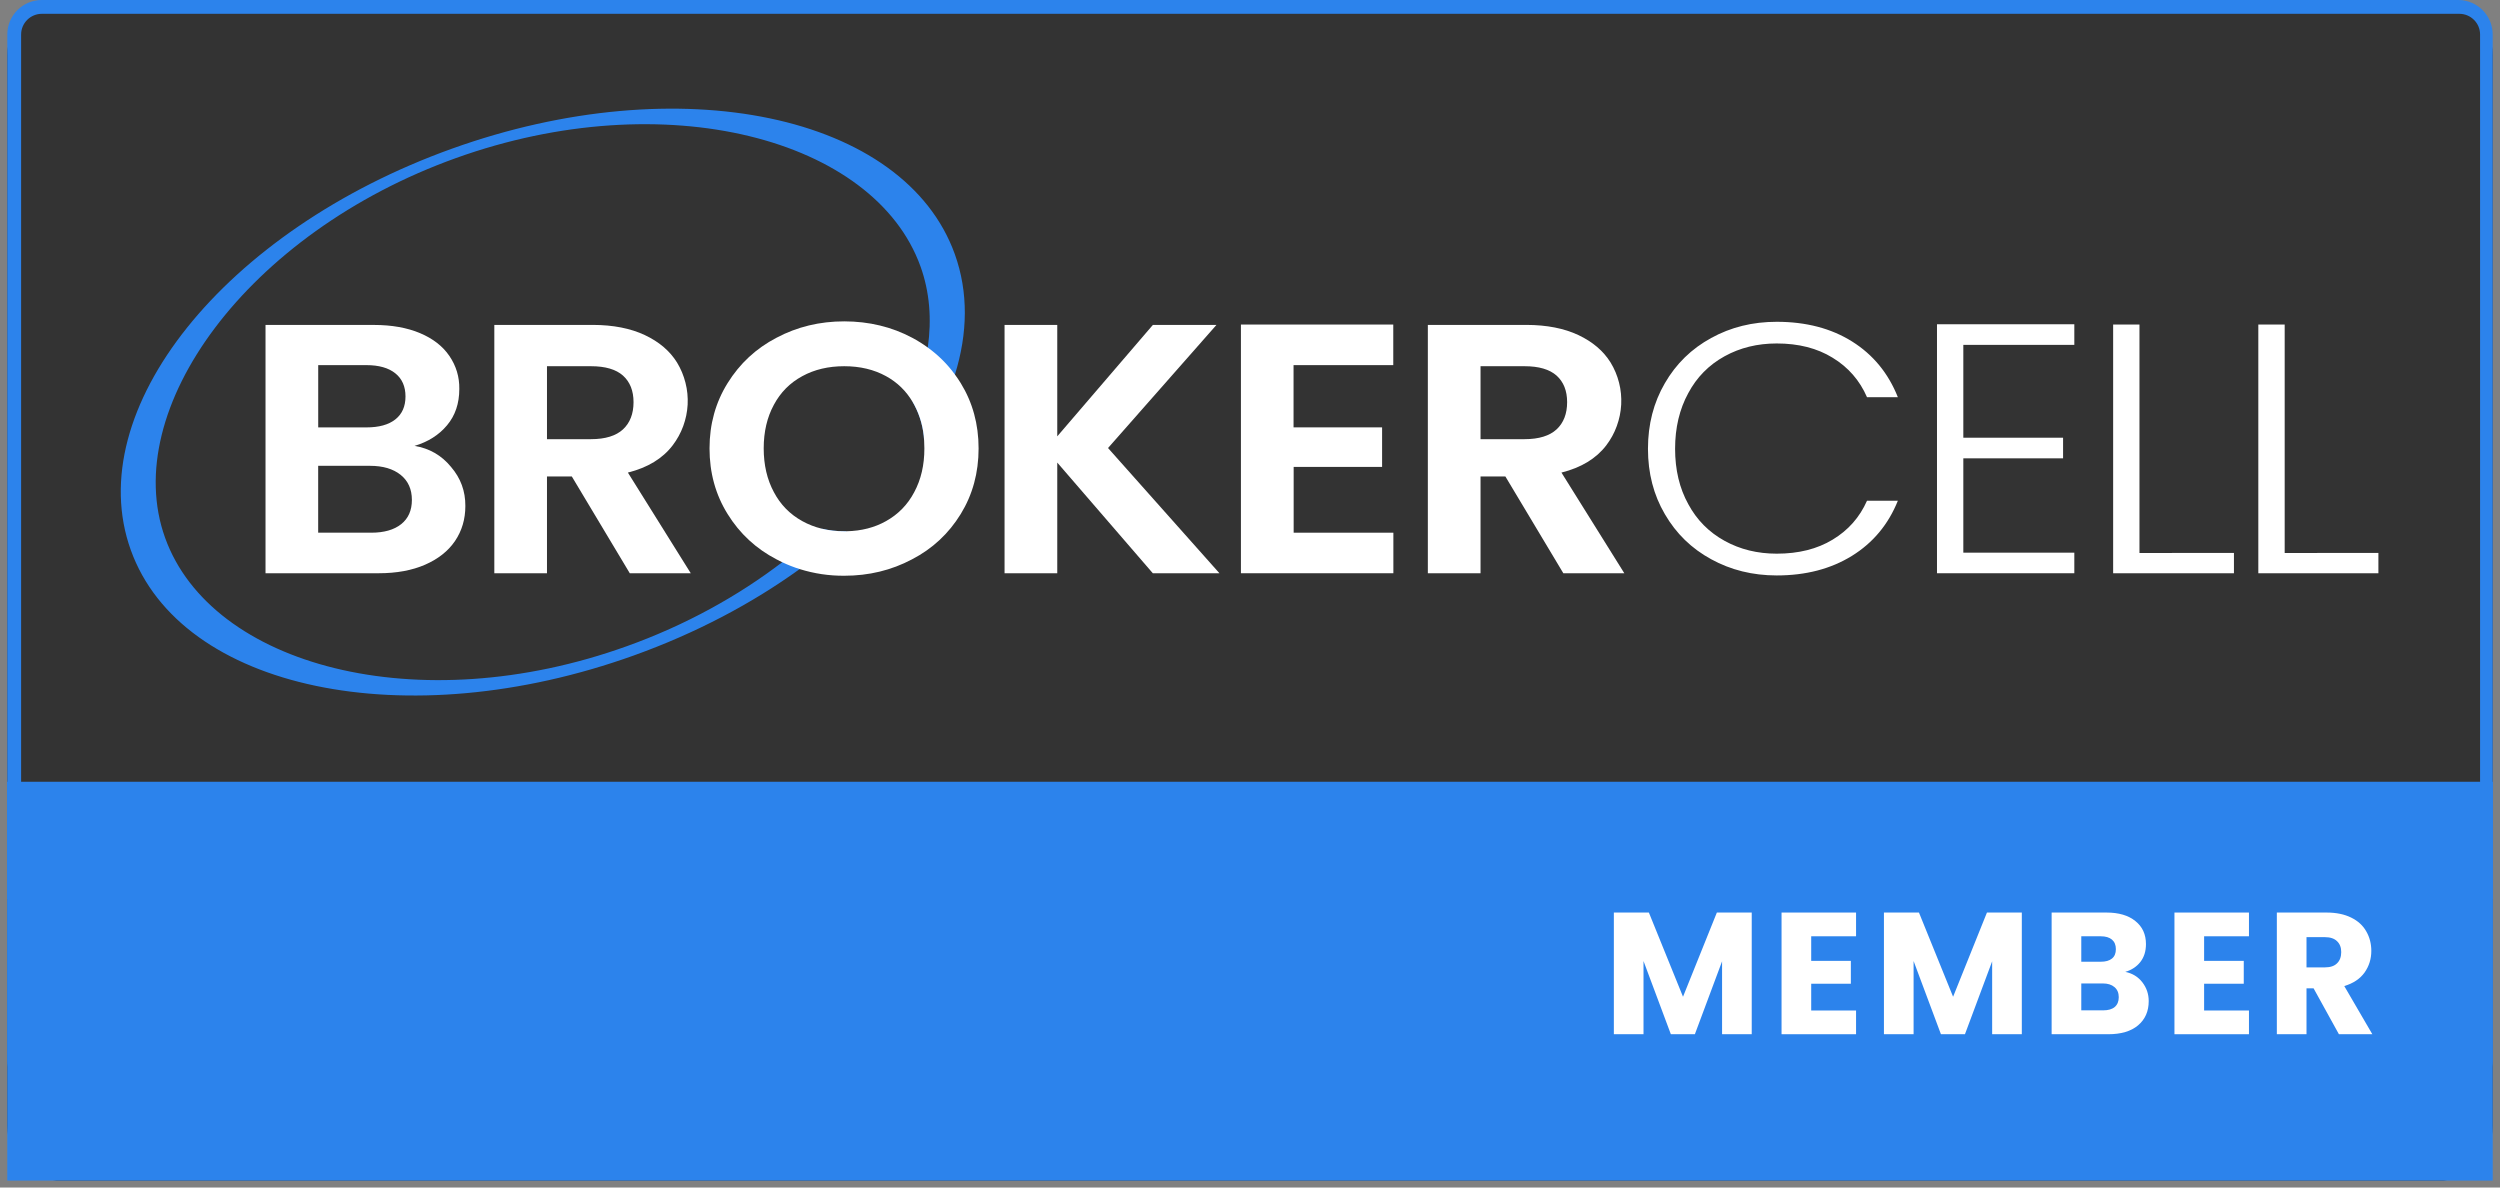 <svg xmlns="http://www.w3.org/2000/svg" xmlns:xlink="http://www.w3.org/1999/xlink" width="360" zoomAndPan="magnify" viewBox="0 0 270 128.25" height="171" preserveAspectRatio="xMidYMid meet" version="1.0"><rect x="0" y="0" width="270" height="128.25" fill="#808080" stroke="none"/><defs><g/><clipPath id="a4b0683953"><path d="M 0.785 0 L 269.215 0 L 269.215 127.504 L 0.785 127.504 Z M 0.785 0 " clip-rule="nonzero"/></clipPath><clipPath id="3d6ebe82ce"><path d="M 6.75 0 L 263.25 0 C 266.543 0 269.215 2.672 269.215 5.965 L 269.215 121.574 C 269.215 124.867 266.543 127.539 263.25 127.539 L 6.75 127.539 C 3.457 127.539 0.785 124.867 0.785 121.574 L 0.785 5.965 C 0.785 2.672 3.457 0 6.75 0 Z M 6.75 0 " clip-rule="nonzero"/></clipPath><clipPath id="1d0bd77af7"><path d="M 0.789 0 L 269.211 0 L 269.211 118.422 L 0.789 118.422 Z M 0.789 0 " clip-rule="nonzero"/></clipPath><clipPath id="eaeda47b9d"><path d="M 4.52 0 L 265.48 0 C 267.539 0 269.211 1.668 269.211 3.727 L 269.211 114.469 C 269.211 116.527 267.539 118.195 265.48 118.195 L 4.52 118.195 C 2.461 118.195 0.789 116.527 0.789 114.469 L 0.789 3.727 C 0.789 1.668 2.461 0 4.52 0 Z M 4.52 0 " clip-rule="nonzero"/></clipPath><clipPath id="ca71deaae0"><path d="M 0.785 84.445 L 269.215 84.445 L 269.215 127.504 L 0.785 127.504 Z M 0.785 84.445 " clip-rule="nonzero"/></clipPath><clipPath id="af5c11b178"><path d="M 0.785 84.445 L 269.215 84.445 L 269.215 97.078 L 0.785 97.078 Z M 0.785 84.445 " clip-rule="nonzero"/></clipPath><clipPath id="cf2127d737"><path d="M 13.043 11.73 L 105 11.73 L 105 76 L 13.043 76 Z M 13.043 11.73 " clip-rule="nonzero"/></clipPath><clipPath id="f0d596297e"><path d="M 243 35 L 256.867 35 L 256.867 62 L 243 62 Z M 243 35 " clip-rule="nonzero"/></clipPath></defs><g clip-path="url(#a4b0683953)"><g clip-path="url(#3d6ebe82ce)"><path fill="#333333" d="M 0.785 0 L 269.312 0 L 269.312 127.539 L 0.785 127.539 Z M 0.785 0 " fill-opacity="1" fill-rule="nonzero"/></g></g><g clip-path="url(#1d0bd77af7)"><g clip-path="url(#eaeda47b9d)"><path stroke-linecap="butt" transform="matrix(0.746, 0, 0, 0.746, 0.79, -0)" fill="none" stroke-linejoin="miter" d="M 5.001 0 L 354.984 0 C 357.745 0 359.987 2.237 359.987 4.998 L 359.987 153.518 C 359.987 156.278 357.745 158.515 354.984 158.515 L 5.001 158.515 C 2.241 158.515 -0.002 156.278 -0.002 153.518 L -0.002 4.998 C -0.002 2.237 2.241 0 5.001 0 Z M 5.001 0 " stroke="#2c83ec" stroke-width="4" stroke-opacity="1" stroke-miterlimit="4"/></g></g><g clip-path="url(#ca71deaae0)"><path fill="#2c83ec" d="M 0.785 84.445 L 269.285 84.445 L 269.285 127.539 L 0.785 127.539 Z M 0.785 84.445 " fill-opacity="1" fill-rule="nonzero"/></g><g clip-path="url(#af5c11b178)"><path fill="#2c83ec" d="M 0.785 84.445 L 269.199 84.445 L 269.199 97.078 L 0.785 97.078 Z M 0.785 84.445 " fill-opacity="1" fill-rule="nonzero"/></g><g clip-path="url(#cf2127d737)"><path fill="#2c83ec" d="M 103.121 27.453 C 97.695 12.34 73.371 7.238 48.797 16.062 C 24.227 24.887 8.699 44.293 14.125 59.402 C 19.547 74.512 43.871 79.613 68.445 70.793 C 75.18 68.375 81.234 65.164 86.363 61.461 C 88.133 60.191 89.824 58.824 91.438 57.371 C 91.352 57.371 91.266 57.371 91.18 57.371 C 90.359 57.375 89.551 57.281 88.75 57.094 C 87.391 58.375 85.969 59.582 84.484 60.715 C 79.707 64.375 74.031 67.52 67.688 69.793 C 45.164 77.891 22.801 71.93 17.828 58.074 C 12.852 44.219 26.695 25.176 49.223 17.078 C 71.754 8.98 94.441 14.926 99.418 28.785 C 100.406 31.539 100.637 34.496 100.199 37.535 C 99.895 39.562 99.352 41.523 98.562 43.414 C 98.621 43.516 98.684 43.617 98.738 43.723 C 99.379 44.93 99.734 46.215 99.805 47.582 C 101.219 45.348 102.328 42.969 103.133 40.453 C 104.52 36 104.598 31.566 103.121 27.453 Z M 103.121 27.453 " fill-opacity="1" fill-rule="nonzero"/></g><path fill="#ffffff" d="M 48.711 50.426 C 47.684 49.172 46.367 48.418 44.77 48.156 C 46.23 47.723 47.402 46.98 48.281 45.93 C 49.164 44.879 49.605 43.574 49.605 42.008 C 49.625 40.707 49.266 39.516 48.531 38.438 C 47.812 37.387 46.758 36.566 45.359 35.977 C 43.965 35.391 42.309 35.094 40.383 35.094 L 28.676 35.094 L 28.676 61.91 L 40.91 61.91 C 42.832 61.91 44.5 61.602 45.91 60.988 C 47.316 60.371 48.395 59.527 49.141 58.43 C 49.883 57.332 50.258 56.078 50.258 54.648 C 50.27 53.047 49.754 51.641 48.711 50.426 Z M 34.367 39.434 L 39.566 39.434 C 40.922 39.434 41.965 39.73 42.695 40.32 C 43.426 40.906 43.793 41.742 43.793 42.816 C 43.793 43.895 43.426 44.719 42.695 45.297 C 41.965 45.875 40.922 46.16 39.566 46.16 L 34.367 46.16 Z M 43.328 56.609 C 42.555 57.223 41.477 57.531 40.094 57.531 L 34.363 57.531 L 34.363 50.309 L 39.973 50.309 C 41.355 50.309 42.453 50.633 43.266 51.281 C 44.078 51.934 44.484 52.836 44.484 53.992 C 44.484 55.121 44.098 55.996 43.328 56.609 Z M 43.328 56.609 " fill-opacity="1" fill-rule="nonzero"/><path fill="#ffffff" d="M 67.812 51.039 C 69.953 50.5 71.566 49.52 72.648 48.098 C 73.133 47.461 73.512 46.77 73.789 46.02 C 74.062 45.266 74.223 44.492 74.266 43.695 C 74.305 42.895 74.23 42.109 74.031 41.336 C 73.836 40.559 73.531 39.832 73.117 39.148 C 72.344 37.906 71.188 36.918 69.641 36.188 C 68.094 35.461 66.223 35.094 64.031 35.09 L 53.387 35.09 L 53.387 61.91 L 59.074 61.91 L 59.074 51.461 L 61.758 51.461 L 68.016 61.91 L 74.602 61.91 Z M 63.828 47.43 L 59.074 47.43 L 59.074 39.551 L 63.828 39.551 C 65.375 39.551 66.527 39.891 67.285 40.566 C 68.039 41.246 68.422 42.203 68.422 43.43 C 68.422 44.688 68.039 45.668 67.285 46.371 C 66.527 47.07 65.375 47.43 63.828 47.43 Z M 63.828 47.43 " fill-opacity="1" fill-rule="nonzero"/><path fill="#ffffff" d="M 103.758 41.375 C 103.559 41.055 103.352 40.746 103.133 40.449 C 102.309 39.32 101.332 38.352 100.199 37.531 C 99.664 37.141 99.102 36.789 98.516 36.477 C 96.305 35.301 93.859 34.711 91.18 34.707 C 88.523 34.707 86.086 35.297 83.863 36.477 C 81.652 37.629 79.895 39.262 78.582 41.375 C 77.281 43.465 76.629 45.812 76.629 48.426 C 76.629 51.066 77.281 53.426 78.582 55.516 C 79.891 57.629 81.652 59.262 83.863 60.41 C 84.066 60.523 84.277 60.625 84.484 60.723 C 85.094 61.012 85.719 61.258 86.363 61.461 C 87.93 61.949 89.535 62.191 91.176 62.18 C 93.836 62.18 96.273 61.59 98.496 60.41 C 100.703 59.266 102.457 57.633 103.758 55.516 C 105.043 53.426 105.688 51.062 105.688 48.426 C 105.688 45.812 105.043 43.465 103.758 41.375 Z M 98.738 53.152 C 98.031 54.496 97.016 55.539 95.691 56.281 C 94.453 56.977 93.039 57.34 91.438 57.375 C 91.352 57.375 91.266 57.375 91.176 57.375 C 90.355 57.379 89.547 57.285 88.75 57.098 C 88.012 56.918 87.312 56.648 86.648 56.281 C 85.312 55.543 84.289 54.5 83.578 53.148 C 82.848 51.793 82.48 50.215 82.48 48.422 C 82.48 46.629 82.848 45.062 83.578 43.719 C 84.293 42.379 85.312 41.348 86.648 40.625 C 87.961 39.906 89.473 39.551 91.176 39.551 C 92.883 39.551 94.387 39.91 95.691 40.625 C 96.902 41.289 97.859 42.219 98.562 43.41 C 98.621 43.512 98.684 43.613 98.738 43.719 C 99.375 44.926 99.73 46.211 99.805 47.574 C 99.824 47.852 99.832 48.133 99.832 48.43 C 99.836 50.219 99.469 51.793 98.738 53.152 Z M 98.738 53.152 " fill-opacity="1" fill-rule="nonzero"/><path fill="#ffffff" d="M 119.668 48.387 L 131.375 35.094 L 124.508 35.094 L 114.184 47.125 L 114.184 35.094 L 108.492 35.094 L 108.492 61.91 L 114.184 61.91 L 114.184 49.957 L 124.504 61.91 L 131.699 61.91 Z M 119.668 48.387 " fill-opacity="1" fill-rule="nonzero"/><path fill="#ffffff" d="M 150.473 39.434 L 150.473 35.051 L 134.02 35.051 L 134.02 61.91 L 150.484 61.91 L 150.484 57.531 L 139.715 57.531 L 139.715 50.426 L 149.266 50.426 L 149.266 46.156 L 139.703 46.156 L 139.703 39.434 Z M 150.473 39.434 " fill-opacity="1" fill-rule="nonzero"/><path fill="#ffffff" d="M 168.637 51.039 C 170.777 50.5 172.391 49.52 173.477 48.098 C 173.961 47.461 174.34 46.77 174.613 46.016 C 174.887 45.266 175.047 44.492 175.09 43.695 C 175.129 42.895 175.055 42.109 174.859 41.336 C 174.664 40.559 174.359 39.832 173.941 39.148 C 173.168 37.906 172.012 36.918 170.469 36.188 C 168.926 35.461 167.055 35.094 164.859 35.09 L 154.207 35.09 L 154.207 61.91 L 159.898 61.91 L 159.898 51.461 L 162.582 51.461 L 168.84 61.91 L 175.426 61.91 Z M 164.656 47.43 L 159.898 47.43 L 159.898 39.551 L 164.656 39.551 C 166.199 39.551 167.352 39.891 168.113 40.566 C 168.867 41.246 169.25 42.203 169.25 43.43 C 169.25 44.688 168.867 45.668 168.113 46.371 C 167.355 47.07 166.199 47.43 164.656 47.43 Z M 164.656 47.43 " fill-opacity="1" fill-rule="nonzero"/><path fill="#ffffff" d="M 197.926 58.281 C 196.258 59.293 194.246 59.797 191.891 59.797 C 189.805 59.797 187.93 59.336 186.262 58.414 C 184.566 57.48 183.258 56.16 182.34 54.457 C 181.387 52.742 180.91 50.742 180.91 48.469 C 180.91 46.191 181.387 44.188 182.336 42.453 C 183.25 40.742 184.555 39.414 186.254 38.477 C 187.922 37.555 189.801 37.094 191.883 37.094 C 194.242 37.094 196.254 37.605 197.918 38.633 C 199.609 39.66 200.848 41.082 201.637 42.898 L 204.969 42.898 C 203.941 40.312 202.297 38.309 200.035 36.887 C 197.77 35.465 195.055 34.754 191.883 34.754 C 189.281 34.754 186.926 35.336 184.809 36.504 C 182.688 37.66 181.02 39.285 179.809 41.379 C 178.59 43.469 177.98 45.832 177.98 48.469 C 177.98 51.109 178.59 53.465 179.809 55.535 C 181.023 57.625 182.691 59.246 184.809 60.398 C 186.926 61.562 189.281 62.145 191.883 62.148 C 195.027 62.148 197.734 61.441 200.012 60.031 C 202.289 58.621 203.941 56.637 204.969 54.078 L 201.637 54.078 C 200.844 55.871 199.605 57.27 197.926 58.281 Z M 197.926 58.281 " fill-opacity="1" fill-rule="nonzero"/><path fill="#ffffff" d="M 224.027 37.246 L 224.027 35.02 L 209.195 35.02 L 209.195 61.91 L 224.027 61.91 L 224.027 59.688 L 212.039 59.688 L 212.039 49.5 L 222.812 49.5 L 222.812 47.273 L 212.039 47.273 L 212.039 37.246 Z M 224.027 37.246 " fill-opacity="1" fill-rule="nonzero"/><path fill="#ffffff" d="M 231.062 59.723 L 231.062 35.051 L 228.219 35.051 L 228.219 61.91 L 241.266 61.91 L 241.266 59.715 Z M 231.062 59.723 " fill-opacity="1" fill-rule="nonzero"/><g clip-path="url(#f0d596297e)"><path fill="#ffffff" d="M 246.746 59.723 L 246.746 35.051 L 243.898 35.051 L 243.898 61.91 L 256.949 61.91 L 256.949 59.715 Z M 246.746 59.723 " fill-opacity="1" fill-rule="nonzero"/></g><g fill="#ffffff" fill-opacity="1"><g transform="translate(173.14, 111.696)"><g><path d="M 16.047 -13.141 L 16.047 0 L 12.844 0 L 12.844 -7.875 L 9.906 0 L 7.312 0 L 4.359 -7.906 L 4.359 0 L 1.156 0 L 1.156 -13.141 L 4.938 -13.141 L 8.625 -4.047 L 12.281 -13.141 Z M 16.047 -13.141 "/></g></g></g><g fill="#ffffff" fill-opacity="1"><g transform="translate(191.251, 111.696)"><g><path d="M 4.359 -10.578 L 4.359 -7.922 L 8.641 -7.922 L 8.641 -5.453 L 4.359 -5.453 L 4.359 -2.562 L 9.203 -2.562 L 9.203 0 L 1.156 0 L 1.156 -13.141 L 9.203 -13.141 L 9.203 -10.578 Z M 4.359 -10.578 "/></g></g></g><g fill="#ffffff" fill-opacity="1"><g transform="translate(202.309, 111.696)"><g><path d="M 16.047 -13.141 L 16.047 0 L 12.844 0 L 12.844 -7.875 L 9.906 0 L 7.312 0 L 4.359 -7.906 L 4.359 0 L 1.156 0 L 1.156 -13.141 L 4.938 -13.141 L 8.625 -4.047 L 12.281 -13.141 Z M 16.047 -13.141 "/></g></g></g><g fill="#ffffff" fill-opacity="1"><g transform="translate(220.42, 111.696)"><g><path d="M 9.109 -6.734 C 9.879 -6.578 10.492 -6.203 10.953 -5.609 C 11.41 -5.016 11.641 -4.336 11.641 -3.578 C 11.641 -2.473 11.254 -1.598 10.484 -0.953 C 9.723 -0.316 8.656 0 7.281 0 L 1.156 0 L 1.156 -13.141 L 7.078 -13.141 C 8.41 -13.141 9.453 -12.832 10.203 -12.219 C 10.961 -11.613 11.344 -10.785 11.344 -9.734 C 11.344 -8.961 11.141 -8.316 10.734 -7.797 C 10.328 -7.285 9.785 -6.93 9.109 -6.734 Z M 4.359 -7.828 L 6.453 -7.828 C 6.984 -7.828 7.391 -7.941 7.672 -8.172 C 7.953 -8.398 8.094 -8.738 8.094 -9.188 C 8.094 -9.633 7.953 -9.977 7.672 -10.219 C 7.391 -10.457 6.984 -10.578 6.453 -10.578 L 4.359 -10.578 Z M 6.719 -2.578 C 7.258 -2.578 7.676 -2.695 7.969 -2.938 C 8.258 -3.188 8.406 -3.539 8.406 -4 C 8.406 -4.469 8.25 -4.832 7.938 -5.094 C 7.633 -5.352 7.219 -5.484 6.688 -5.484 L 4.359 -5.484 L 4.359 -2.578 Z M 6.719 -2.578 "/></g></g></g><g fill="#ffffff" fill-opacity="1"><g transform="translate(233.685, 111.696)"><g><path d="M 4.359 -10.578 L 4.359 -7.922 L 8.641 -7.922 L 8.641 -5.453 L 4.359 -5.453 L 4.359 -2.562 L 9.203 -2.562 L 9.203 0 L 1.156 0 L 1.156 -13.141 L 9.203 -13.141 L 9.203 -10.578 Z M 4.359 -10.578 "/></g></g></g><g fill="#ffffff" fill-opacity="1"><g transform="translate(244.743, 111.696)"><g><path d="M 7.859 0 L 5.125 -4.953 L 4.359 -4.953 L 4.359 0 L 1.156 0 L 1.156 -13.141 L 6.531 -13.141 C 7.57 -13.141 8.457 -12.957 9.188 -12.594 C 9.914 -12.238 10.457 -11.742 10.812 -11.109 C 11.176 -10.484 11.359 -9.781 11.359 -9 C 11.359 -8.125 11.113 -7.344 10.625 -6.656 C 10.133 -5.977 9.406 -5.492 8.438 -5.203 L 11.469 0 Z M 4.359 -7.219 L 6.344 -7.219 C 6.926 -7.219 7.363 -7.363 7.656 -7.656 C 7.957 -7.945 8.109 -8.352 8.109 -8.875 C 8.109 -9.375 7.957 -9.766 7.656 -10.047 C 7.363 -10.336 6.926 -10.484 6.344 -10.484 L 4.359 -10.484 Z M 4.359 -7.219 "/></g></g></g></svg>